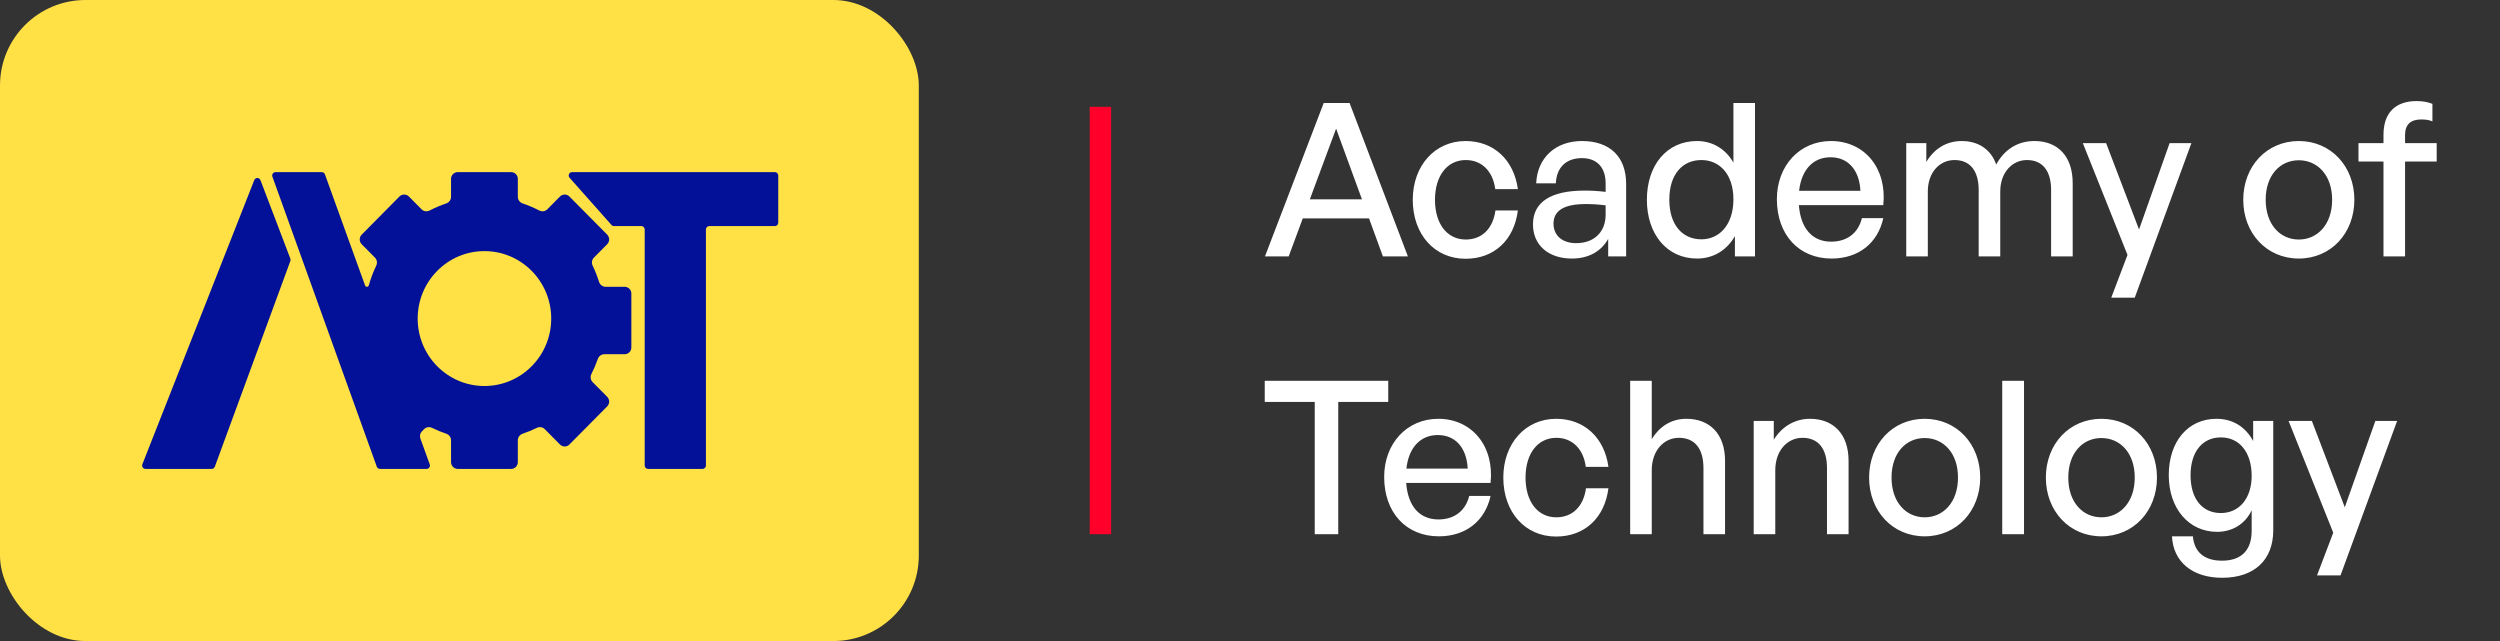 <svg width="117" height="30" viewBox="0 0 117 30" fill="none" xmlns="http://www.w3.org/2000/svg">
<rect x="0" y="0" width="117" height="30" fill="#333333" stroke="none"/>
<rect width="43" height="30" rx="4" fill="#FFE146"/>
<g clip-path="url(#clip0_280_371)">
<path d="M36.266 8.056H26.772C26.637 8.056 26.565 8.217 26.656 8.319L28.617 10.528C28.647 10.562 28.689 10.581 28.734 10.581H30.016C30.102 10.581 30.172 10.652 30.172 10.739V21.787C30.172 21.874 30.242 21.945 30.328 21.945H32.881C32.967 21.945 33.037 21.874 33.037 21.787V10.739C33.037 10.652 33.107 10.581 33.194 10.581H36.266C36.352 10.581 36.422 10.51 36.422 10.423V8.213C36.422 8.126 36.352 8.056 36.266 8.056Z" fill="#021198"/>
<path fill-rule="evenodd" clip-rule="evenodd" d="M19.746 20.188C19.66 20.275 19.631 20.404 19.673 20.519L20.112 21.733C20.149 21.836 20.073 21.945 19.965 21.945H17.781C17.716 21.945 17.657 21.903 17.634 21.841L12.748 8.267C12.711 8.165 12.787 8.056 12.895 8.056H15.059C15.125 8.056 15.184 8.097 15.206 8.159L17.086 13.361C17.099 13.398 17.134 13.422 17.172 13.422C17.213 13.422 17.249 13.394 17.26 13.354C17.35 13.034 17.467 12.726 17.608 12.432C17.668 12.307 17.647 12.156 17.549 12.058L16.927 11.429C16.805 11.306 16.805 11.106 16.927 10.982L18.694 9.197C18.816 9.074 19.014 9.074 19.136 9.197L19.729 9.795C19.828 9.896 19.981 9.916 20.106 9.851C20.356 9.722 20.616 9.611 20.885 9.52C21.017 9.475 21.109 9.352 21.109 9.212V8.371C21.109 8.197 21.249 8.056 21.422 8.056H23.922C24.095 8.056 24.234 8.197 24.234 8.371V9.212C24.234 9.352 24.327 9.475 24.459 9.52C24.728 9.611 24.988 9.722 25.237 9.851C25.362 9.916 25.516 9.896 25.615 9.795L26.207 9.197C26.329 9.074 26.527 9.074 26.649 9.197L28.417 10.982C28.539 11.106 28.539 11.306 28.417 11.429L27.794 12.058C27.697 12.156 27.676 12.307 27.736 12.432C27.853 12.676 27.953 12.929 28.035 13.19C28.078 13.326 28.2 13.422 28.341 13.422H29.234C29.407 13.422 29.547 13.563 29.547 13.738V16.263C29.547 16.437 29.407 16.578 29.234 16.578H28.281C28.144 16.578 28.023 16.669 27.978 16.8C27.893 17.041 27.794 17.275 27.679 17.5C27.615 17.626 27.635 17.781 27.734 17.882L28.417 18.571C28.539 18.695 28.539 18.895 28.417 19.018L26.649 20.803C26.527 20.927 26.329 20.927 26.207 20.803L25.494 20.083C25.397 19.985 25.247 19.963 25.123 20.024C24.909 20.129 24.687 20.221 24.459 20.298C24.327 20.343 24.234 20.465 24.234 20.606V21.629C24.234 21.803 24.095 21.945 23.922 21.945H21.422C21.249 21.945 21.109 21.803 21.109 21.629V20.606C21.109 20.465 21.017 20.343 20.885 20.298C20.657 20.221 20.435 20.129 20.22 20.024C20.096 19.963 19.947 19.985 19.849 20.083L19.746 20.188ZM25.797 14.909C25.797 16.652 24.398 18.065 22.672 18.065C20.946 18.065 19.547 16.652 19.547 14.909C19.547 13.165 20.946 11.752 22.672 11.752C24.398 11.752 25.797 13.165 25.797 14.909Z" fill="#021198"/>
<path d="M13.589 12.215C13.602 12.179 13.602 12.139 13.588 12.104L12.19 8.432C12.139 8.298 11.952 8.297 11.899 8.431L6.663 21.728C6.622 21.832 6.698 21.945 6.808 21.945H9.907C9.972 21.945 10.031 21.904 10.053 21.842L13.589 12.215Z" fill="#021198"/>
</g>
<line x1="51.5" y1="5" x2="51.5" y2="25" stroke="#FF002B"/>
<path d="M64.72 12L64.07 10.22H60.97L60.31 12H59.2L61.95 4.82H63.16L65.89 12H64.72ZM62.53 6.02L61.3 9.33H63.74L62.53 6.02ZM68.587 12.11C67.137 12.11 66.117 10.97 66.117 9.35C66.117 7.75 67.157 6.6 68.587 6.6C69.897 6.6 70.847 7.47 71.037 8.85H69.977C69.867 8 69.337 7.49 68.597 7.49C67.727 7.49 67.157 8.23 67.157 9.35C67.157 10.48 67.727 11.21 68.597 11.21C69.347 11.21 69.867 10.71 69.987 9.85H71.037C70.857 11.25 69.917 12.11 68.587 12.11ZM75.263 12V11.18C74.933 11.77 74.344 12.1 73.564 12.1C72.463 12.1 71.743 11.47 71.743 10.5C71.743 9.46 72.573 8.92 74.153 8.92C74.463 8.92 74.713 8.93 75.144 8.98V8.59C75.144 7.83 74.734 7.4 74.034 7.4C73.293 7.4 72.844 7.84 72.814 8.58H71.894C71.944 7.39 72.793 6.6 74.034 6.6C75.344 6.6 76.103 7.34 76.103 8.6V12H75.263ZM72.704 10.47C72.704 11.02 73.114 11.38 73.763 11.38C74.614 11.38 75.144 10.85 75.144 10.04V9.61C74.754 9.56 74.474 9.55 74.213 9.55C73.204 9.55 72.704 9.85 72.704 10.47ZM77.074 9.35C77.074 7.74 77.994 6.6 79.424 6.6C80.134 6.6 80.754 6.96 81.124 7.61V4.82H82.134V12H81.194V11.05C80.814 11.72 80.174 12.1 79.424 12.1C77.994 12.1 77.074 10.94 77.074 9.35ZM78.124 9.35C78.124 10.53 78.744 11.2 79.624 11.2C80.484 11.2 81.124 10.5 81.124 9.33C81.124 8.14 80.464 7.49 79.624 7.49C78.744 7.49 78.124 8.15 78.124 9.35ZM85.718 12.1C84.188 12.1 83.158 10.99 83.158 9.32C83.158 7.75 84.228 6.6 85.688 6.6C87.268 6.6 88.318 7.88 88.138 9.6H84.188C84.268 10.68 84.808 11.31 85.698 11.31C86.448 11.31 86.968 10.9 87.138 10.21H88.138C87.878 11.39 86.968 12.1 85.718 12.1ZM85.668 7.36C84.858 7.36 84.308 7.94 84.198 8.93H87.068C87.018 7.95 86.488 7.36 85.668 7.36ZM90.222 12H89.212V6.7H90.152V7.58C90.512 6.97 91.082 6.6 91.812 6.6C92.592 6.6 93.182 7 93.422 7.7C93.792 7.02 94.402 6.6 95.212 6.6C96.302 6.6 97.002 7.31 97.002 8.57V12H95.992V8.89C95.992 8.01 95.602 7.49 94.862 7.49C94.172 7.49 93.612 8.07 93.612 8.96V12H92.602V8.89C92.602 8.01 92.212 7.49 91.472 7.49C90.772 7.49 90.222 8.07 90.222 8.96V12ZM102.557 6.7L99.907 13.93H98.807L99.567 11.93L97.477 6.7H98.567L100.107 10.74L101.537 6.7H102.557ZM107.584 12.1C106.084 12.1 104.984 10.92 104.984 9.35C104.984 7.78 106.084 6.6 107.584 6.6C109.084 6.6 110.184 7.78 110.184 9.35C110.184 10.92 109.084 12.1 107.584 12.1ZM107.584 11.21C108.454 11.21 109.144 10.51 109.144 9.35C109.144 8.19 108.454 7.5 107.584 7.5C106.714 7.5 106.034 8.19 106.034 9.35C106.034 10.51 106.714 11.21 107.584 11.21ZM112.557 12H111.547V7.56H110.377V6.7H111.547V6.31C111.547 5.29 112.097 4.73 113.097 4.73C113.397 4.73 113.637 4.78 113.837 4.86V5.68C113.677 5.61 113.497 5.59 113.317 5.59C112.837 5.59 112.557 5.81 112.557 6.32V6.7H114.037V7.56H112.557V12ZM62.63 25H61.53V18.81H59.19V17.82H64.97V18.81H62.63V25ZM67.339 25.1C65.809 25.1 64.779 23.99 64.779 22.32C64.779 20.75 65.849 19.6 67.309 19.6C68.889 19.6 69.939 20.88 69.759 22.6H65.809C65.889 23.68 66.429 24.31 67.319 24.31C68.069 24.31 68.589 23.9 68.759 23.21H69.759C69.499 24.39 68.589 25.1 67.339 25.1ZM67.289 20.36C66.479 20.36 65.929 20.94 65.819 21.93H68.689C68.639 20.95 68.109 20.36 67.289 20.36ZM72.825 25.11C71.375 25.11 70.355 23.97 70.355 22.35C70.355 20.75 71.395 19.6 72.825 19.6C74.135 19.6 75.085 20.47 75.275 21.85H74.215C74.105 21 73.575 20.49 72.835 20.49C71.965 20.49 71.395 21.23 71.395 22.35C71.395 23.48 71.965 24.21 72.835 24.21C73.585 24.21 74.105 23.71 74.225 22.85H75.275C75.095 24.25 74.155 25.11 72.825 25.11ZM77.302 22.01V25H76.292V17.82H77.302V20.55C77.652 19.98 78.192 19.6 78.922 19.6C80.012 19.6 80.732 20.3 80.732 21.57V25H79.722V21.91C79.722 21 79.322 20.49 78.572 20.49C77.882 20.49 77.302 21.07 77.302 22.01ZM83.083 22.01V25H82.073V19.7H83.013V20.58C83.373 19.99 83.973 19.6 84.703 19.6C85.793 19.6 86.513 20.3 86.513 21.57V25H85.503V21.91C85.503 21 85.103 20.49 84.353 20.49C83.663 20.49 83.083 21.07 83.083 22.01ZM90.074 25.1C88.574 25.1 87.474 23.92 87.474 22.35C87.474 20.78 88.574 19.6 90.074 19.6C91.574 19.6 92.674 20.78 92.674 22.35C92.674 23.92 91.574 25.1 90.074 25.1ZM90.074 24.21C90.944 24.21 91.634 23.51 91.634 22.35C91.634 21.19 90.944 20.5 90.074 20.5C89.204 20.5 88.524 21.19 88.524 22.35C88.524 23.51 89.204 24.21 90.074 24.21ZM94.724 25H93.704V17.82H94.724V25ZM98.346 25.1C96.846 25.1 95.746 23.92 95.746 22.35C95.746 20.78 96.846 19.6 98.346 19.6C99.846 19.6 100.946 20.78 100.946 22.35C100.946 23.92 99.846 25.1 98.346 25.1ZM98.346 24.21C99.216 24.21 99.906 23.51 99.906 22.35C99.906 21.19 99.216 20.5 98.346 20.5C97.476 20.5 96.796 21.19 96.796 22.35C96.796 23.51 97.476 24.21 98.346 24.21ZM103.998 27.04C102.608 27.04 101.708 26.3 101.648 25.1H102.628C102.688 25.84 103.168 26.24 103.988 26.24C104.898 26.24 105.378 25.75 105.378 24.84V23.88C105.078 24.52 104.478 24.89 103.758 24.89C102.438 24.89 101.498 23.8 101.498 22.24C101.498 20.66 102.398 19.6 103.728 19.6C104.488 19.6 105.088 19.97 105.448 20.64V19.7H106.388V24.82C106.388 26.21 105.498 27.04 103.998 27.04ZM102.518 22.24C102.518 23.34 103.058 24.01 103.938 24.01C104.798 24.01 105.378 23.32 105.378 22.27C105.378 21.17 104.808 20.47 103.938 20.47C103.068 20.47 102.518 21.15 102.518 22.24ZM112.186 19.7L109.536 26.93H108.436L109.196 24.93L107.106 19.7H108.196L109.736 23.74L111.166 19.7H112.186Z" fill="white"/>
<defs>
<clipPath id="clip0_280_371">
<rect width="30" height="13.889" fill="white" transform="translate(6.5 8.056)"/>
</clipPath>
</defs>
</svg>
